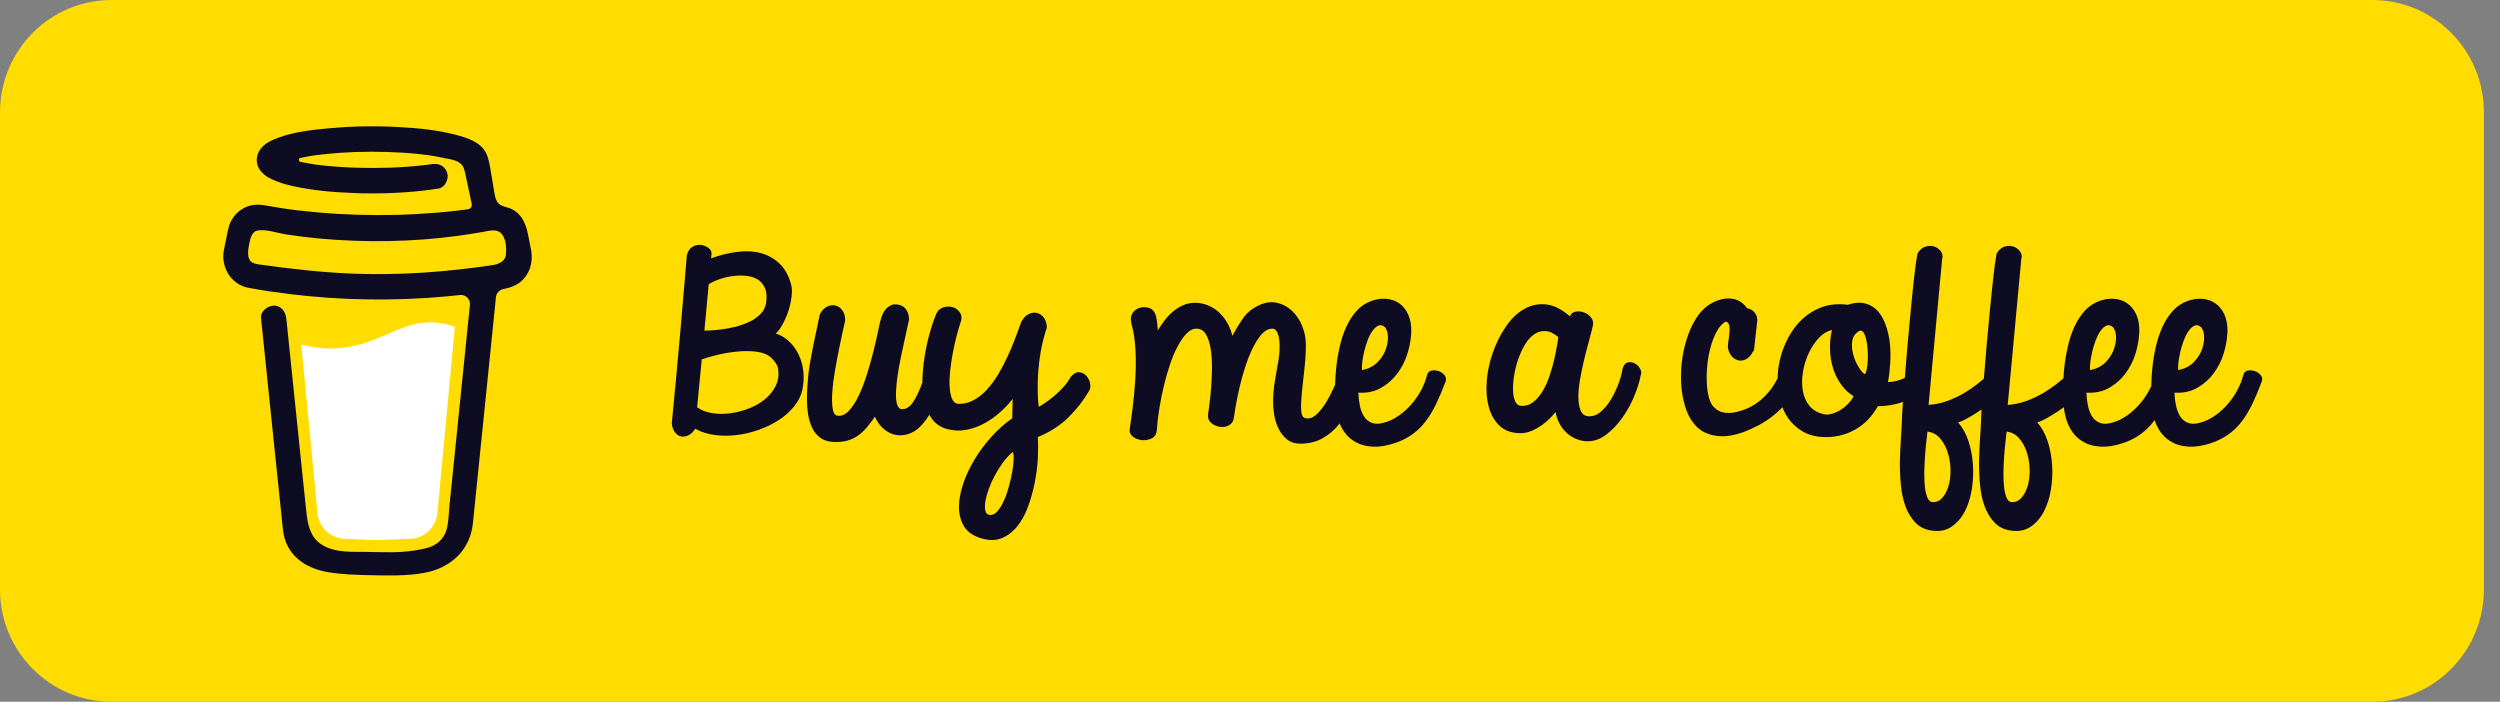 <svg width="171px" height="48px" viewBox="0 0 171 48" fill="none" xmlns="http://www.w3.org/2000/svg">
<rect x="0" y="0" width="171" height="48" fill="#808080" stroke="none"/>
<path style="fill:rgb(100%,86.667%,0%);" d="M 0 7.68 C 0 3.438 3.418 0 7.637 0 L 162.266 0 C 166.48 0 169.898 3.438 169.898 7.68 L 169.898 40.32 C 169.898 44.562 166.48 48 162.266 48 L 7.637 48 C 3.418 48 0 44.562 0 40.32 Z M 0 7.68 "/>
<path style="fill:rgb(5.098%,4.706%,13.333%);" d="M 34.164 15.785 L 34.141 15.773 L 34.094 15.758 C 34.113 15.773 34.137 15.785 34.164 15.785 Z M 34.164 15.785 "/>
<path style="fill:rgb(5.098%,4.706%,13.333%);" d="M 34.469 17.98 L 34.445 17.988 Z M 34.469 17.98 "/>
<path style="fill:rgb(5.098%,4.706%,13.333%);" d="M 34.172 15.781 C 34.168 15.781 34.164 15.781 34.164 15.781 C 34.164 15.781 34.164 15.785 34.164 15.785 C 34.168 15.785 34.168 15.785 34.172 15.781 Z M 34.172 15.781 "/>
<path style="fill:rgb(5.098%,4.706%,13.333%);" d="M 34.453 17.977 L 34.488 17.957 L 34.5 17.949 L 34.512 17.938 C 34.488 17.945 34.469 17.961 34.453 17.977 Z M 34.453 17.977 "/>
<path style="fill:rgb(5.098%,4.706%,13.333%);" d="M 34.223 15.836 L 34.188 15.801 L 34.164 15.789 C 34.18 15.812 34.199 15.828 34.223 15.836 Z M 34.223 15.836 "/>
<path style="fill:rgb(5.098%,4.706%,13.333%);" d="M 25.539 37.129 C 25.512 37.141 25.488 37.16 25.469 37.184 L 25.492 37.172 C 25.508 37.156 25.527 37.141 25.539 37.129 Z M 25.539 37.129 "/>
<path style="fill:rgb(5.098%,4.706%,13.333%);" d="M 30.582 36.133 C 30.582 36.102 30.566 36.105 30.57 36.219 C 30.57 36.211 30.574 36.199 30.578 36.191 C 30.578 36.172 30.582 36.152 30.582 36.133 Z M 30.582 36.133 "/>
<path style="fill:rgb(5.098%,4.706%,13.333%);" d="M 30.062 37.129 C 30.035 37.141 30.012 37.16 29.992 37.184 L 30.016 37.172 C 30.027 37.156 30.051 37.141 30.062 37.129 Z M 30.062 37.129 "/>
<path style="fill:rgb(5.098%,4.706%,13.333%);" d="M 21.988 37.367 C 21.965 37.352 21.941 37.336 21.914 37.332 C 21.934 37.344 21.957 37.355 21.973 37.363 Z M 21.988 37.367 "/>
<path style="fill:rgb(5.098%,4.706%,13.333%);" d="M 21.188 36.598 C 21.188 36.566 21.176 36.535 21.16 36.504 C 21.172 36.535 21.18 36.566 21.188 36.598 Z M 21.188 36.598 "/>
<path style="fill:rgb(100%,100%,100%);" d="M 26.555 22.832 C 25.461 23.305 24.215 23.84 22.602 23.84 C 21.926 23.836 21.254 23.746 20.605 23.562 L 21.719 35.086 C 21.758 35.566 21.977 36.016 22.332 36.344 C 22.684 36.672 23.148 36.855 23.629 36.852 C 23.629 36.852 25.211 36.938 25.738 36.938 C 26.305 36.938 28.012 36.852 28.012 36.852 C 28.492 36.852 28.953 36.672 29.309 36.344 C 29.66 36.016 29.879 35.566 29.918 35.086 L 31.113 22.352 C 30.578 22.168 30.039 22.047 29.434 22.047 C 28.383 22.047 27.535 22.41 26.555 22.832 Z M 26.555 22.832 "/>
<path style="fill:rgb(5.098%,4.706%,13.333%);" d="M 17.152 17.914 L 17.172 17.934 L 17.184 17.941 C 17.172 17.93 17.164 17.922 17.152 17.914 Z M 17.152 17.914 "/>
<path style="fill:rgb(5.098%,4.706%,13.333%);" d="M 36.277 16.852 L 36.109 16 C 35.957 15.234 35.617 14.512 34.836 14.234 C 34.586 14.145 34.301 14.109 34.109 13.926 C 33.918 13.742 33.859 13.457 33.816 13.191 C 33.734 12.711 33.656 12.227 33.574 11.742 C 33.5 11.328 33.441 10.859 33.254 10.48 C 33.008 9.969 32.496 9.668 31.984 9.469 C 31.727 9.371 31.461 9.289 31.188 9.223 C 29.918 8.887 28.582 8.762 27.273 8.691 C 25.703 8.602 24.133 8.629 22.566 8.77 C 21.398 8.875 20.172 9.004 19.066 9.41 C 18.66 9.559 18.242 9.734 17.938 10.051 C 17.559 10.438 17.434 11.035 17.711 11.516 C 17.906 11.859 18.238 12.102 18.59 12.262 C 19.051 12.465 19.527 12.625 20.02 12.727 C 21.387 13.031 22.805 13.152 24.203 13.203 C 25.754 13.266 27.305 13.215 28.848 13.051 C 29.227 13.008 29.609 12.957 29.988 12.898 C 30.438 12.828 30.723 12.242 30.59 11.832 C 30.434 11.34 30.008 11.152 29.531 11.227 C 29.461 11.234 29.391 11.246 29.32 11.258 L 29.27 11.266 C 29.105 11.285 28.941 11.305 28.781 11.32 C 28.445 11.359 28.109 11.387 27.77 11.41 C 27.016 11.465 26.258 11.488 25.5 11.488 C 24.758 11.488 24.016 11.469 23.273 11.418 C 22.934 11.398 22.594 11.367 22.258 11.336 C 22.105 11.316 21.953 11.301 21.801 11.281 L 21.652 11.266 L 21.621 11.258 L 21.473 11.238 C 21.164 11.191 20.855 11.137 20.551 11.07 C 20.52 11.066 20.492 11.047 20.473 11.023 C 20.453 11 20.441 10.969 20.441 10.938 C 20.441 10.902 20.453 10.875 20.473 10.848 C 20.492 10.824 20.52 10.809 20.551 10.801 L 20.555 10.801 C 20.82 10.742 21.086 10.695 21.355 10.652 C 21.441 10.641 21.531 10.625 21.621 10.613 L 21.625 10.613 C 21.793 10.602 21.961 10.57 22.125 10.551 C 23.574 10.398 25.031 10.348 26.484 10.395 C 27.191 10.418 27.898 10.457 28.602 10.531 C 28.75 10.547 28.902 10.562 29.051 10.582 C 29.109 10.59 29.168 10.598 29.227 10.602 L 29.344 10.621 C 29.684 10.672 30.02 10.734 30.359 10.805 C 30.855 10.914 31.496 10.949 31.719 11.5 C 31.789 11.676 31.82 11.867 31.859 12.051 L 31.91 12.285 C 31.91 12.289 31.914 12.293 31.914 12.297 C 32.031 12.848 32.148 13.398 32.266 13.949 C 32.273 13.992 32.273 14.035 32.266 14.074 C 32.258 14.113 32.242 14.152 32.219 14.188 C 32.195 14.223 32.164 14.25 32.129 14.273 C 32.094 14.293 32.055 14.309 32.012 14.312 L 31.938 14.324 L 31.867 14.332 C 31.641 14.363 31.418 14.391 31.191 14.418 C 30.746 14.469 30.301 14.512 29.855 14.547 C 28.969 14.621 28.082 14.672 27.191 14.695 C 26.738 14.707 26.285 14.711 25.832 14.711 C 24.027 14.711 22.227 14.605 20.434 14.395 C 20.242 14.371 20.047 14.348 19.852 14.324 C 20.004 14.344 19.742 14.309 19.691 14.301 C 19.566 14.281 19.445 14.266 19.32 14.246 C 18.906 14.184 18.496 14.105 18.082 14.039 C 17.582 13.957 17.105 13.996 16.656 14.246 C 16.285 14.449 15.984 14.762 15.793 15.145 C 15.598 15.547 15.543 15.988 15.453 16.426 C 15.367 16.859 15.23 17.328 15.285 17.773 C 15.395 18.738 16.062 19.523 17.027 19.695 C 17.934 19.863 18.848 19.996 19.762 20.109 C 23.352 20.551 26.98 20.605 30.582 20.27 C 30.875 20.242 31.168 20.211 31.461 20.18 C 31.555 20.168 31.645 20.18 31.734 20.211 C 31.82 20.238 31.898 20.289 31.965 20.355 C 32.027 20.418 32.078 20.5 32.109 20.586 C 32.141 20.672 32.152 20.766 32.145 20.859 L 32.051 21.75 C 31.867 23.551 31.684 25.355 31.5 27.156 C 31.309 29.047 31.117 30.941 30.922 32.832 C 30.867 33.363 30.812 33.898 30.758 34.43 C 30.703 34.953 30.695 35.496 30.598 36.016 C 30.441 36.828 29.895 37.328 29.094 37.512 C 28.359 37.68 27.609 37.77 26.859 37.773 C 26.023 37.781 25.191 37.742 24.355 37.746 C 23.469 37.75 22.379 37.668 21.691 37.004 C 21.086 36.418 21.004 35.5 20.922 34.711 C 20.812 33.66 20.703 32.613 20.594 31.562 L 19.992 25.73 L 19.602 21.961 C 19.594 21.898 19.586 21.836 19.582 21.773 C 19.535 21.324 19.219 20.883 18.719 20.906 C 18.289 20.922 17.805 21.289 17.855 21.773 L 18.145 24.57 L 18.742 30.355 C 18.914 32 19.086 33.645 19.254 35.285 C 19.289 35.602 19.316 35.918 19.352 36.23 C 19.539 37.953 20.848 38.879 22.465 39.141 C 23.41 39.293 24.379 39.324 25.336 39.344 C 26.566 39.363 27.809 39.41 29.02 39.184 C 30.809 38.855 32.156 37.652 32.348 35.785 C 32.402 35.246 32.457 34.707 32.512 34.168 C 32.691 32.383 32.875 30.602 33.059 28.816 L 33.652 22.988 L 33.922 20.32 C 33.938 20.188 33.992 20.062 34.082 19.965 C 34.172 19.867 34.289 19.801 34.418 19.773 C 34.934 19.676 35.422 19.504 35.785 19.109 C 36.367 18.484 36.48 17.672 36.277 16.852 Z M 17 17.426 C 17.008 17.422 16.996 17.492 16.988 17.523 C 16.988 17.473 16.988 17.434 17 17.426 Z M 17.051 17.812 C 17.055 17.812 17.066 17.828 17.082 17.848 C 17.062 17.828 17.051 17.816 17.051 17.812 Z M 17.102 17.879 C 17.117 17.91 17.129 17.93 17.102 17.879 Z M 17.199 17.957 C 17.199 17.961 17.207 17.965 17.207 17.969 C 17.203 17.965 17.203 17.961 17.199 17.957 Z M 34.395 17.84 C 34.211 18.016 33.934 18.098 33.66 18.137 C 30.586 18.598 27.469 18.828 24.359 18.727 C 22.137 18.648 19.938 18.402 17.734 18.09 C 17.52 18.059 17.285 18.02 17.137 17.859 C 16.859 17.559 16.996 16.949 17.066 16.586 C 17.133 16.25 17.262 15.805 17.656 15.758 C 18.273 15.684 18.988 15.945 19.598 16.039 C 20.332 16.152 21.07 16.242 21.809 16.312 C 24.965 16.602 28.176 16.555 31.316 16.133 C 31.891 16.055 32.461 15.965 33.031 15.863 C 33.535 15.77 34.098 15.598 34.406 16.125 C 34.613 16.484 34.641 16.969 34.609 17.375 C 34.602 17.551 34.523 17.719 34.395 17.84 Z M 34.395 17.84 "/>
<path style="fill-rule:evenodd;fill:rgb(5.098%,4.706%,13.725%);" d="M 53.039 26.43 C 52.859 26.773 52.613 27.074 52.297 27.328 C 51.984 27.582 51.617 27.789 51.199 27.949 C 50.781 28.109 50.359 28.215 49.938 28.27 C 49.512 28.328 49.102 28.32 48.703 28.258 C 48.305 28.191 47.965 28.059 47.684 27.859 L 48 24.578 C 48.289 24.477 48.652 24.375 49.09 24.27 C 49.527 24.164 49.98 24.09 50.445 24.047 C 50.906 24 51.348 24.004 51.762 24.059 C 52.172 24.113 52.5 24.246 52.738 24.457 C 52.871 24.578 52.98 24.707 53.07 24.848 C 53.16 24.988 53.215 25.133 53.234 25.281 C 53.281 25.703 53.219 26.082 53.039 26.43 Z M 48.477 19.438 C 48.688 19.309 48.938 19.191 49.234 19.09 C 49.527 18.992 49.828 18.922 50.137 18.883 C 50.445 18.844 50.746 18.836 51.043 18.867 C 51.336 18.898 51.598 18.98 51.82 19.113 C 52.043 19.25 52.211 19.445 52.32 19.699 C 52.43 19.953 52.461 20.277 52.41 20.664 C 52.371 20.977 52.25 21.238 52.043 21.453 C 51.84 21.668 51.59 21.848 51.297 21.992 C 51.004 22.137 50.691 22.25 50.363 22.336 C 50.031 22.422 49.715 22.484 49.414 22.523 C 49.109 22.562 48.844 22.59 48.621 22.598 C 48.395 22.609 48.25 22.613 48.18 22.613 Z M 54.652 24.309 C 54.496 23.957 54.281 23.652 54.012 23.387 C 53.742 23.121 53.422 22.93 53.055 22.809 C 53.215 22.68 53.371 22.473 53.523 22.195 C 53.68 21.914 53.812 21.609 53.922 21.281 C 54.031 20.949 54.105 20.617 54.145 20.285 C 54.184 19.949 54.172 19.66 54.102 19.422 C 53.93 18.82 53.664 18.352 53.301 18.012 C 52.938 17.672 52.512 17.438 52.031 17.309 C 51.547 17.18 51.012 17.152 50.43 17.227 C 49.848 17.301 49.25 17.449 48.641 17.668 C 48.641 17.617 48.648 17.566 48.656 17.512 C 48.668 17.457 48.672 17.398 48.672 17.34 C 48.672 17.188 48.598 17.059 48.449 16.949 C 48.297 16.84 48.125 16.773 47.934 16.754 C 47.738 16.734 47.547 16.777 47.363 16.883 C 47.18 16.984 47.051 17.18 46.98 17.457 C 46.902 18.359 46.824 19.293 46.742 20.262 C 46.664 21.23 46.578 22.211 46.488 23.199 C 46.398 24.188 46.309 25.168 46.219 26.145 C 46.129 27.117 46.039 28.055 45.949 28.953 C 45.98 29.223 46.055 29.434 46.176 29.582 C 46.293 29.734 46.434 29.824 46.594 29.852 C 46.754 29.883 46.918 29.855 47.094 29.77 C 47.27 29.684 47.422 29.539 47.551 29.328 C 47.949 29.547 48.398 29.691 48.895 29.754 C 49.395 29.82 49.902 29.82 50.414 29.754 C 50.926 29.691 51.434 29.566 51.934 29.387 C 52.43 29.207 52.883 28.984 53.293 28.715 C 53.703 28.445 54.047 28.137 54.324 27.793 C 54.605 27.445 54.789 27.074 54.879 26.676 C 54.969 26.266 54.992 25.855 54.953 25.445 C 54.914 25.035 54.812 24.656 54.652 24.309 Z M 54.652 24.309 "/>
<path style="fill-rule:evenodd;fill:rgb(5.098%,4.706%,13.725%);" d="M 69.246 32.219 C 69.191 32.551 69.113 32.898 69.012 33.262 C 68.914 33.625 68.797 33.957 68.66 34.258 C 68.527 34.559 68.379 34.801 68.211 34.984 C 68.047 35.172 67.871 35.246 67.68 35.219 C 67.531 35.199 67.438 35.102 67.398 34.934 C 67.359 34.762 67.359 34.555 67.398 34.305 C 67.438 34.055 67.516 33.77 67.629 33.457 C 67.742 33.141 67.883 32.828 68.047 32.52 C 68.211 32.211 68.398 31.914 68.609 31.629 C 68.816 31.344 69.039 31.105 69.266 30.918 C 69.316 30.977 69.34 31.125 69.336 31.367 C 69.328 31.605 69.301 31.891 69.246 32.219 Z M 74.312 25.715 C 74.18 25.566 74.016 25.48 73.82 25.461 C 73.625 25.441 73.43 25.551 73.23 25.789 C 73.102 26.031 72.938 26.262 72.734 26.48 C 72.535 26.699 72.332 26.898 72.117 27.078 C 71.902 27.258 71.695 27.414 71.504 27.543 C 71.309 27.676 71.156 27.77 71.047 27.828 C 71.008 27.508 70.984 27.164 70.98 26.797 C 70.973 26.426 70.98 26.051 71 25.672 C 71.031 25.133 71.094 24.586 71.188 24.039 C 71.285 23.488 71.422 22.949 71.602 22.418 C 71.602 22.141 71.535 21.91 71.406 21.738 C 71.277 21.562 71.117 21.453 70.934 21.406 C 70.75 21.363 70.562 21.387 70.367 21.48 C 70.172 21.578 70.004 21.75 69.863 22 C 69.746 22.328 69.609 22.699 69.453 23.109 C 69.301 23.52 69.125 23.934 68.93 24.359 C 68.734 24.785 68.52 25.195 68.281 25.598 C 68.039 25.996 67.777 26.352 67.496 26.66 C 67.211 26.969 66.902 27.211 66.566 27.387 C 66.234 27.562 65.871 27.641 65.484 27.621 C 65.305 27.57 65.176 27.434 65.094 27.215 C 65.016 26.996 64.969 26.719 64.953 26.391 C 64.938 26.062 64.953 25.699 64.996 25.305 C 65.043 24.91 65.102 24.516 65.176 24.129 C 65.25 23.738 65.332 23.367 65.422 23.02 C 65.512 22.668 65.598 22.375 65.676 22.133 C 65.797 21.844 65.797 21.602 65.676 21.406 C 65.559 21.211 65.395 21.082 65.184 21.016 C 64.977 20.953 64.754 20.957 64.527 21.023 C 64.297 21.094 64.133 21.25 64.031 21.488 C 63.863 21.898 63.707 22.359 63.57 22.867 C 63.43 23.379 63.316 23.906 63.234 24.449 C 63.148 24.996 63.102 25.535 63.09 26.066 C 63.09 26.102 63.09 26.137 63.09 26.172 C 62.875 26.75 62.668 27.191 62.469 27.484 C 62.215 27.863 61.93 28.027 61.609 27.98 C 61.469 27.918 61.379 27.777 61.332 27.559 C 61.289 27.34 61.273 27.07 61.289 26.75 C 61.305 26.43 61.34 26.066 61.398 25.664 C 61.461 25.258 61.535 24.84 61.625 24.406 C 61.715 23.969 61.809 23.531 61.91 23.094 C 62.008 22.652 62.098 22.238 62.18 21.848 C 62.168 21.5 62.066 21.234 61.871 21.047 C 61.676 20.863 61.406 20.789 61.055 20.832 C 60.816 20.93 60.641 21.059 60.527 21.219 C 60.41 21.379 60.32 21.586 60.25 21.836 C 60.207 21.965 60.148 22.223 60.07 22.613 C 59.988 23.004 59.887 23.449 59.762 23.953 C 59.637 24.461 59.492 24.988 59.32 25.535 C 59.152 26.086 58.961 26.582 58.754 27.027 C 58.543 27.473 58.316 27.828 58.066 28.098 C 57.816 28.367 57.547 28.48 57.258 28.43 C 57.098 28.398 56.996 28.234 56.953 27.934 C 56.906 27.633 56.898 27.266 56.93 26.824 C 56.957 26.387 57.02 25.902 57.109 25.379 C 57.199 24.855 57.289 24.355 57.387 23.887 C 57.48 23.418 57.566 23.004 57.648 22.645 C 57.727 22.285 57.781 22.043 57.812 21.926 C 57.812 21.633 57.746 21.402 57.617 21.227 C 57.488 21.055 57.332 20.941 57.145 20.898 C 56.961 20.852 56.773 20.879 56.578 20.973 C 56.383 21.066 56.215 21.238 56.078 21.488 C 56.027 21.758 55.961 22.07 55.883 22.426 C 55.801 22.781 55.727 23.145 55.648 23.52 C 55.574 23.895 55.504 24.262 55.441 24.621 C 55.375 24.98 55.328 25.297 55.297 25.566 C 55.277 25.777 55.258 26.035 55.23 26.34 C 55.207 26.645 55.195 26.965 55.195 27.305 C 55.195 27.645 55.219 27.98 55.27 28.316 C 55.32 28.652 55.41 28.957 55.539 29.238 C 55.668 29.52 55.848 29.746 56.086 29.926 C 56.316 30.105 56.613 30.207 56.973 30.227 C 57.344 30.246 57.664 30.219 57.938 30.145 C 58.211 30.07 58.461 29.953 58.688 29.793 C 58.91 29.633 59.113 29.441 59.301 29.223 C 59.484 29.004 59.664 28.762 59.844 28.504 C 60.016 28.883 60.234 29.18 60.504 29.387 C 60.773 29.598 61.055 29.723 61.355 29.762 C 61.656 29.801 61.957 29.762 62.27 29.637 C 62.578 29.512 62.855 29.297 63.105 29 C 63.27 28.812 63.426 28.605 63.57 28.375 C 63.633 28.48 63.695 28.586 63.77 28.684 C 64.016 29.004 64.348 29.223 64.766 29.344 C 65.215 29.461 65.652 29.484 66.082 29.402 C 66.512 29.324 66.918 29.18 67.309 28.969 C 67.695 28.758 68.059 28.508 68.391 28.211 C 68.727 27.918 69.016 27.609 69.266 27.289 C 69.258 27.52 69.25 27.738 69.25 27.941 C 69.25 28.145 69.246 28.367 69.238 28.609 C 68.738 28.957 68.266 29.379 67.824 29.867 C 67.379 30.355 66.992 30.879 66.656 31.434 C 66.324 31.988 66.062 32.551 65.871 33.121 C 65.684 33.688 65.59 34.223 65.594 34.715 C 65.602 35.211 65.719 35.641 65.945 36.012 C 66.176 36.383 66.551 36.645 67.066 36.805 C 67.605 36.977 68.082 36.98 68.488 36.82 C 68.898 36.66 69.254 36.398 69.559 36.027 C 69.863 35.656 70.113 35.211 70.305 34.688 C 70.5 34.16 70.656 33.613 70.77 33.043 C 70.883 32.477 70.957 31.914 70.988 31.367 C 71.016 30.816 71.016 30.328 70.988 29.898 C 71.844 29.539 72.547 29.082 73.094 28.535 C 73.645 27.984 74.098 27.406 74.457 26.797 C 74.566 26.645 74.602 26.465 74.57 26.254 C 74.535 26.047 74.449 25.867 74.312 25.715 Z M 74.312 25.715 "/>
<path style="fill-rule:evenodd;fill:rgb(5.098%,4.706%,13.725%);" d="M 93.18 24.758 C 93.211 24.527 93.254 24.285 93.312 24.031 C 93.375 23.777 93.449 23.527 93.539 23.289 C 93.629 23.047 93.734 22.84 93.852 22.668 C 93.973 22.492 94.102 22.367 94.234 22.293 C 94.367 22.219 94.504 22.223 94.645 22.312 C 94.797 22.406 94.887 22.594 94.922 22.883 C 94.957 23.172 94.922 23.484 94.816 23.812 C 94.711 24.145 94.527 24.453 94.258 24.742 C 93.988 25.031 93.625 25.223 93.164 25.312 C 93.145 25.172 93.148 24.988 93.18 24.758 Z M 98.363 25.371 C 98.199 25.32 98.039 25.316 97.891 25.355 C 97.742 25.398 97.645 25.5 97.605 25.672 C 97.527 25.992 97.398 26.32 97.227 26.652 C 97.051 26.988 96.836 27.305 96.582 27.605 C 96.328 27.906 96.043 28.168 95.723 28.398 C 95.402 28.629 95.07 28.793 94.719 28.895 C 94.371 29.004 94.082 29.016 93.852 28.93 C 93.625 28.848 93.441 28.703 93.309 28.496 C 93.172 28.293 93.074 28.043 93.016 27.754 C 92.957 27.465 92.922 27.164 92.91 26.855 C 93.48 26.895 93.984 26.793 94.43 26.547 C 94.871 26.305 95.25 25.98 95.559 25.574 C 95.867 25.168 96.102 24.715 96.262 24.211 C 96.422 23.707 96.512 23.203 96.531 22.703 C 96.539 22.234 96.469 21.836 96.32 21.512 C 96.172 21.188 95.969 20.934 95.715 20.754 C 95.461 20.574 95.168 20.473 94.84 20.441 C 94.512 20.41 94.176 20.457 93.836 20.574 C 93.43 20.715 93.082 20.941 92.797 21.258 C 92.516 21.574 92.277 21.938 92.09 22.352 C 91.898 22.766 91.75 23.215 91.641 23.691 C 91.531 24.172 91.449 24.645 91.402 25.109 C 91.355 25.527 91.332 25.926 91.324 26.309 C 91.301 26.359 91.281 26.406 91.258 26.457 C 91.102 26.812 90.922 27.16 90.719 27.5 C 90.516 27.84 90.289 28.125 90.039 28.355 C 89.789 28.586 89.531 28.664 89.262 28.594 C 89.102 28.555 89.016 28.367 89 28.039 C 88.984 27.711 89.004 27.301 89.051 26.809 C 89.102 26.32 89.16 25.793 89.223 25.223 C 89.289 24.652 89.32 24.109 89.32 23.59 C 89.32 23.137 89.238 22.707 89.066 22.293 C 88.898 21.879 88.664 21.531 88.371 21.258 C 88.078 20.984 87.734 20.801 87.348 20.711 C 86.957 20.621 86.539 20.68 86.09 20.891 C 85.641 21.102 85.285 21.395 85.023 21.773 C 84.758 22.156 84.516 22.555 84.297 22.973 C 84.215 22.652 84.102 22.355 83.945 22.082 C 83.789 21.809 83.602 21.566 83.379 21.363 C 83.152 21.156 82.902 21 82.621 20.883 C 82.344 20.77 82.047 20.711 81.738 20.711 C 81.441 20.711 81.164 20.77 80.91 20.883 C 80.656 21 80.422 21.145 80.215 21.324 C 80.004 21.504 79.816 21.707 79.645 21.934 C 79.477 22.156 79.328 22.379 79.195 22.598 C 79.176 22.34 79.156 22.113 79.129 21.918 C 79.105 21.723 79.059 21.559 78.996 21.422 C 78.93 21.289 78.84 21.184 78.719 21.117 C 78.598 21.047 78.43 21.012 78.211 21.012 C 78.102 21.012 77.992 21.031 77.883 21.078 C 77.77 21.121 77.672 21.184 77.59 21.266 C 77.504 21.344 77.441 21.441 77.395 21.559 C 77.352 21.672 77.336 21.805 77.359 21.953 C 77.367 22.066 77.395 22.195 77.441 22.352 C 77.484 22.508 77.527 22.711 77.566 22.957 C 77.605 23.207 77.641 23.512 77.664 23.867 C 77.688 24.219 77.695 24.656 77.688 25.168 C 77.676 25.684 77.641 26.285 77.574 26.977 C 77.508 27.664 77.406 28.465 77.27 29.375 C 77.246 29.582 77.328 29.754 77.508 29.883 C 77.688 30.012 77.891 30.086 78.121 30.109 C 78.348 30.129 78.566 30.086 78.77 29.988 C 78.977 29.887 79.094 29.711 79.121 29.465 C 79.152 28.992 79.211 28.492 79.293 27.965 C 79.379 27.434 79.484 26.91 79.609 26.391 C 79.734 25.871 79.875 25.375 80.035 24.906 C 80.195 24.438 80.371 24.023 80.566 23.664 C 80.762 23.305 80.961 23.016 81.172 22.801 C 81.379 22.586 81.602 22.48 81.828 22.48 C 82.109 22.48 82.324 22.605 82.48 22.859 C 82.633 23.117 82.742 23.445 82.809 23.844 C 82.875 24.242 82.902 24.68 82.898 25.156 C 82.895 25.629 82.875 26.086 82.84 26.527 C 82.805 26.965 82.766 27.359 82.719 27.703 C 82.676 28.047 82.641 28.285 82.621 28.414 C 82.621 28.645 82.707 28.824 82.883 28.961 C 83.059 29.098 83.254 29.176 83.465 29.199 C 83.68 29.227 83.883 29.188 84.074 29.082 C 84.262 28.977 84.371 28.801 84.402 28.551 C 84.5 27.828 84.637 27.109 84.812 26.383 C 84.988 25.66 85.188 25.008 85.41 24.434 C 85.637 23.859 85.883 23.391 86.16 23.027 C 86.434 22.66 86.723 22.48 87.035 22.48 C 87.191 22.48 87.316 22.59 87.398 22.809 C 87.484 23.027 87.527 23.328 87.527 23.707 C 87.527 23.988 87.504 24.273 87.461 24.57 C 87.414 24.863 87.363 25.168 87.301 25.484 C 87.242 25.801 87.191 26.121 87.145 26.449 C 87.102 26.781 87.078 27.125 87.078 27.484 C 87.078 27.734 87.102 28.023 87.152 28.355 C 87.203 28.684 87.297 28.996 87.438 29.289 C 87.578 29.586 87.77 29.836 88.012 30.039 C 88.258 30.246 88.57 30.348 88.949 30.348 C 89.516 30.348 90.02 30.227 90.457 29.98 C 90.898 29.734 91.273 29.414 91.586 29.02 C 91.602 29 91.617 28.977 91.633 28.957 C 91.66 29.016 91.68 29.078 91.707 29.133 C 91.922 29.574 92.211 29.914 92.582 30.152 C 92.949 30.391 93.383 30.523 93.883 30.551 C 94.383 30.574 94.926 30.48 95.512 30.273 C 95.953 30.113 96.332 29.914 96.656 29.672 C 96.98 29.434 97.273 29.141 97.531 28.797 C 97.793 28.453 98.027 28.055 98.242 27.605 C 98.457 27.156 98.672 26.641 98.895 26.062 C 98.934 25.902 98.895 25.758 98.781 25.633 C 98.664 25.508 98.527 25.422 98.363 25.371 Z M 98.363 25.371 "/>
<path style="fill-rule:evenodd;fill:rgb(5.098%,4.706%,13.725%);" d="M 106.488 23.699 C 106.441 23.996 106.371 24.32 106.289 24.676 C 106.203 25.027 106.098 25.395 105.965 25.777 C 105.836 26.156 105.676 26.496 105.488 26.801 C 105.297 27.105 105.082 27.348 104.836 27.527 C 104.594 27.711 104.312 27.785 103.992 27.754 C 103.832 27.734 103.711 27.625 103.625 27.426 C 103.539 27.223 103.496 26.969 103.492 26.66 C 103.484 26.352 103.512 26.012 103.574 25.641 C 103.633 25.27 103.727 24.91 103.852 24.555 C 103.977 24.199 104.125 23.871 104.305 23.574 C 104.484 23.273 104.691 23.039 104.926 22.875 C 105.16 22.711 105.418 22.633 105.695 22.645 C 105.977 22.652 106.273 22.793 106.594 23.062 C 106.574 23.191 106.539 23.406 106.488 23.699 Z M 111.805 24.848 C 111.652 24.766 111.492 24.75 111.328 24.793 C 111.164 24.84 111.047 24.992 110.977 25.25 C 110.938 25.531 110.848 25.859 110.707 26.238 C 110.566 26.621 110.395 26.98 110.191 27.32 C 109.988 27.66 109.754 27.941 109.488 28.168 C 109.223 28.391 108.941 28.492 108.645 28.473 C 108.395 28.453 108.219 28.324 108.121 28.09 C 108.02 27.855 107.969 27.562 107.961 27.207 C 107.957 26.852 107.992 26.453 108.066 26.008 C 108.141 25.562 108.23 25.121 108.336 24.68 C 108.441 24.242 108.547 23.82 108.66 23.414 C 108.77 23.012 108.855 22.668 108.926 22.391 C 109.008 22.141 108.98 21.926 108.852 21.75 C 108.723 21.578 108.562 21.453 108.367 21.379 C 108.172 21.301 107.977 21.281 107.777 21.316 C 107.578 21.352 107.445 21.461 107.387 21.641 C 106.797 21.129 106.234 20.855 105.691 20.816 C 105.145 20.773 104.645 20.895 104.188 21.176 C 103.727 21.453 103.32 21.859 102.969 22.391 C 102.613 22.918 102.328 23.496 102.109 24.121 C 101.887 24.742 101.75 25.383 101.695 26.031 C 101.641 26.68 101.684 27.273 101.824 27.805 C 101.965 28.34 102.211 28.777 102.562 29.117 C 102.918 29.457 103.398 29.629 104.008 29.629 C 104.277 29.629 104.535 29.574 104.785 29.461 C 105.035 29.352 105.262 29.223 105.473 29.074 C 105.684 28.922 105.867 28.766 106.027 28.602 C 106.184 28.438 106.309 28.297 106.398 28.188 C 106.469 28.547 106.586 28.852 106.742 29.102 C 106.902 29.352 107.086 29.559 107.289 29.719 C 107.492 29.875 107.707 29.996 107.934 30.07 C 108.156 30.145 108.375 30.184 108.582 30.184 C 109.051 30.184 109.492 30.023 109.898 29.703 C 110.309 29.383 110.676 28.992 111 28.527 C 111.324 28.062 111.59 27.57 111.797 27.059 C 112.008 26.543 112.148 26.086 112.219 25.688 C 112.289 25.535 112.273 25.379 112.18 25.215 C 112.086 25.047 111.961 24.926 111.805 24.848 Z M 111.805 24.848 "/>
<path style="fill-rule:evenodd;fill:rgb(5.098%,4.706%,13.725%);" d="M 138.727 33.121 C 138.641 33.461 138.508 33.746 138.328 33.98 C 138.148 34.215 137.926 34.34 137.656 34.348 C 137.488 34.359 137.355 34.27 137.266 34.078 C 137.18 33.891 137.117 33.645 137.082 33.344 C 137.047 33.047 137.031 32.711 137.035 32.34 C 137.039 31.973 137.055 31.605 137.082 31.246 C 137.105 30.887 137.137 30.551 137.172 30.242 C 137.203 29.934 137.234 29.695 137.254 29.523 C 137.59 29.562 137.875 29.711 138.098 29.965 C 138.32 30.219 138.492 30.523 138.613 30.871 C 138.734 31.223 138.801 31.598 138.824 32.004 C 138.844 32.41 138.809 32.781 138.727 33.121 Z M 133.312 33.121 C 133.227 33.461 133.094 33.746 132.914 33.98 C 132.734 34.215 132.512 34.34 132.242 34.348 C 132.074 34.359 131.945 34.27 131.855 34.078 C 131.766 33.891 131.703 33.645 131.668 33.344 C 131.633 33.047 131.617 32.711 131.621 32.34 C 131.625 31.973 131.641 31.605 131.668 31.246 C 131.691 30.887 131.723 30.551 131.758 30.242 C 131.793 29.934 131.82 29.695 131.84 29.523 C 132.176 29.562 132.461 29.711 132.684 29.965 C 132.906 30.219 133.078 30.523 133.199 30.871 C 133.32 31.223 133.391 31.598 133.41 32.004 C 133.43 32.41 133.395 32.781 133.312 33.121 Z M 127.758 24.609 C 127.746 24.848 127.723 25.059 127.688 25.246 C 127.652 25.43 127.605 25.547 127.547 25.598 C 127.438 25.535 127.301 25.383 127.145 25.133 C 126.984 24.883 126.859 24.602 126.77 24.285 C 126.68 23.969 126.652 23.66 126.688 23.355 C 126.723 23.051 126.879 22.816 127.156 22.645 C 127.266 22.586 127.363 22.605 127.441 22.711 C 127.523 22.816 127.586 22.969 127.637 23.168 C 127.688 23.367 127.723 23.598 127.742 23.859 C 127.762 24.117 127.766 24.367 127.758 24.609 Z M 126.434 27.598 C 126.277 27.762 126.105 27.906 125.918 28.023 C 125.727 28.145 125.531 28.234 125.332 28.293 C 125.133 28.355 124.953 28.371 124.797 28.34 C 124.348 28.25 124.004 28.055 123.762 27.754 C 123.523 27.457 123.371 27.102 123.309 26.699 C 123.242 26.293 123.25 25.863 123.328 25.402 C 123.41 24.941 123.543 24.516 123.734 24.121 C 123.922 23.727 124.152 23.387 124.422 23.102 C 124.691 22.816 124.984 22.641 125.305 22.57 C 125.184 23.078 125.145 23.605 125.184 24.152 C 125.223 24.695 125.352 25.207 125.574 25.688 C 125.711 25.977 125.879 26.242 126.074 26.48 C 126.27 26.723 126.504 26.926 126.785 27.094 C 126.703 27.266 126.586 27.434 126.434 27.598 Z M 142.98 24.758 C 143.012 24.527 143.055 24.285 143.113 24.031 C 143.176 23.777 143.25 23.527 143.34 23.289 C 143.43 23.051 143.535 22.84 143.652 22.668 C 143.773 22.492 143.898 22.367 144.035 22.293 C 144.168 22.219 144.305 22.227 144.445 22.316 C 144.594 22.406 144.688 22.594 144.723 22.883 C 144.758 23.176 144.723 23.484 144.617 23.812 C 144.512 24.145 144.328 24.453 144.059 24.742 C 143.789 25.031 143.426 25.223 142.965 25.312 C 142.945 25.172 142.949 24.988 142.98 24.758 Z M 149.008 24.758 C 149.039 24.527 149.082 24.285 149.141 24.031 C 149.203 23.777 149.277 23.527 149.367 23.289 C 149.457 23.051 149.559 22.84 149.68 22.668 C 149.801 22.492 149.926 22.367 150.062 22.293 C 150.195 22.219 150.332 22.227 150.473 22.316 C 150.621 22.406 150.715 22.594 150.75 22.883 C 150.785 23.176 150.75 23.484 150.645 23.812 C 150.539 24.145 150.352 24.453 150.086 24.742 C 149.816 25.031 149.449 25.223 148.992 25.312 C 148.973 25.172 148.977 24.988 149.008 24.758 Z M 154.609 25.633 C 154.492 25.508 154.355 25.422 154.188 25.371 C 154.023 25.32 153.867 25.316 153.719 25.355 C 153.57 25.398 153.473 25.504 153.434 25.672 C 153.355 25.992 153.227 26.32 153.051 26.652 C 152.879 26.988 152.664 27.305 152.41 27.605 C 152.156 27.906 151.867 28.168 151.551 28.398 C 151.23 28.629 150.898 28.793 150.547 28.895 C 150.199 29.004 149.91 29.016 149.68 28.93 C 149.449 28.848 149.27 28.703 149.133 28.496 C 149 28.293 148.902 28.043 148.844 27.754 C 148.781 27.465 148.746 27.164 148.738 26.855 C 149.305 26.895 149.812 26.793 150.258 26.547 C 150.699 26.305 151.074 25.98 151.387 25.574 C 151.695 25.168 151.93 24.715 152.09 24.211 C 152.246 23.707 152.336 23.203 152.359 22.703 C 152.367 22.234 152.297 21.836 152.148 21.512 C 152 21.188 151.797 20.938 151.543 20.758 C 151.289 20.574 150.996 20.473 150.668 20.441 C 150.34 20.41 150.004 20.457 149.664 20.574 C 149.258 20.715 148.91 20.945 148.625 21.258 C 148.344 21.574 148.105 21.938 147.914 22.352 C 147.727 22.766 147.578 23.215 147.465 23.695 C 147.355 24.172 147.277 24.645 147.227 25.109 C 147.18 25.562 147.152 25.992 147.148 26.406 C 147.109 26.488 147.07 26.57 147.027 26.652 C 146.852 26.988 146.637 27.305 146.383 27.605 C 146.129 27.906 145.84 28.168 145.523 28.398 C 145.203 28.629 144.871 28.793 144.52 28.895 C 144.172 29.004 143.883 29.016 143.652 28.93 C 143.426 28.848 143.242 28.703 143.109 28.496 C 142.973 28.293 142.875 28.043 142.816 27.754 C 142.758 27.465 142.723 27.164 142.711 26.855 C 143.281 26.895 143.785 26.793 144.23 26.547 C 144.672 26.305 145.051 25.98 145.359 25.574 C 145.668 25.168 145.902 24.715 146.062 24.211 C 146.219 23.707 146.309 23.203 146.328 22.703 C 146.34 22.234 146.27 21.836 146.121 21.512 C 145.973 21.188 145.77 20.938 145.516 20.758 C 145.262 20.574 144.969 20.473 144.641 20.441 C 144.312 20.41 143.977 20.457 143.637 20.574 C 143.23 20.715 142.883 20.945 142.598 21.258 C 142.316 21.574 142.078 21.938 141.887 22.352 C 141.699 22.766 141.551 23.215 141.441 23.695 C 141.332 24.172 141.25 24.645 141.199 25.109 C 141.172 25.371 141.152 25.625 141.141 25.875 C 141.043 25.957 140.949 26.039 140.848 26.121 C 140.504 26.402 140.145 26.652 139.766 26.879 C 139.387 27.102 138.992 27.289 138.582 27.434 C 138.176 27.578 137.754 27.664 137.328 27.695 L 138.254 17.742 C 138.316 17.535 138.285 17.348 138.164 17.188 C 138.047 17.031 137.891 16.918 137.703 16.859 C 137.512 16.801 137.309 16.805 137.094 16.875 C 136.883 16.945 136.703 17.105 136.566 17.355 C 136.496 17.734 136.422 18.254 136.348 18.914 C 136.273 19.57 136.199 20.293 136.125 21.07 C 136.047 21.852 135.973 22.656 135.898 23.484 C 135.824 24.312 135.758 25.086 135.703 25.809 C 135.703 25.84 135.699 25.867 135.699 25.898 C 135.609 25.973 135.527 26.047 135.434 26.121 C 135.09 26.402 134.73 26.652 134.352 26.879 C 133.973 27.102 133.578 27.289 133.168 27.434 C 132.762 27.578 132.344 27.664 131.914 27.695 L 132.84 17.742 C 132.902 17.535 132.871 17.348 132.75 17.188 C 132.633 17.031 132.477 16.918 132.289 16.859 C 132.098 16.801 131.895 16.805 131.684 16.875 C 131.469 16.945 131.289 17.105 131.152 17.355 C 131.082 17.734 131.008 18.254 130.934 18.914 C 130.859 19.57 130.785 20.293 130.711 21.07 C 130.637 21.852 130.559 22.656 130.484 23.484 C 130.41 24.312 130.348 25.086 130.293 25.809 C 130.289 25.82 130.289 25.836 130.289 25.848 C 130.133 25.922 129.961 25.984 129.773 26.039 C 129.586 26.094 129.371 26.125 129.133 26.137 C 129.172 25.957 129.203 25.758 129.23 25.535 C 129.254 25.316 129.273 25.086 129.289 24.848 C 129.305 24.609 129.309 24.367 129.305 24.129 C 129.301 23.887 129.285 23.668 129.266 23.469 C 129.215 23.039 129.125 22.633 128.988 22.246 C 128.855 21.863 128.672 21.539 128.445 21.281 C 128.215 21.02 127.93 20.848 127.582 20.758 C 127.238 20.668 126.84 20.695 126.379 20.848 C 125.703 20.758 125.09 20.82 124.547 21.035 C 124.004 21.25 123.535 21.559 123.137 21.969 C 122.734 22.379 122.41 22.863 122.156 23.418 C 121.902 23.969 121.73 24.539 121.648 25.125 C 121.609 25.371 121.594 25.617 121.59 25.863 C 121.434 26.184 121.266 26.457 121.078 26.691 C 120.816 27.02 120.539 27.289 120.258 27.5 C 119.973 27.711 119.691 27.871 119.41 27.98 C 119.133 28.09 118.883 28.164 118.664 28.203 C 118.402 28.254 118.156 28.258 117.914 28.219 C 117.676 28.18 117.457 28.066 117.258 27.875 C 117.098 27.734 116.977 27.512 116.891 27.199 C 116.805 26.891 116.758 26.539 116.742 26.145 C 116.727 25.75 116.742 25.336 116.785 24.906 C 116.832 24.477 116.91 24.07 117.02 23.688 C 117.129 23.301 117.266 22.957 117.438 22.652 C 117.605 22.348 117.805 22.129 118.035 22 C 118.164 22.02 118.246 22.098 118.273 22.23 C 118.305 22.367 118.312 22.527 118.297 22.711 C 118.281 22.898 118.262 23.086 118.23 23.281 C 118.199 23.477 118.184 23.641 118.184 23.77 C 118.234 24.039 118.332 24.25 118.477 24.398 C 118.621 24.547 118.785 24.637 118.961 24.66 C 119.141 24.684 119.32 24.645 119.492 24.531 C 119.668 24.422 119.809 24.25 119.918 24.008 C 119.93 24.02 119.945 24.023 119.965 24.023 L 120.176 22.121 C 120.234 21.859 120.195 21.629 120.055 21.43 C 119.914 21.23 119.73 21.117 119.5 21.086 C 119.211 20.668 118.82 20.445 118.328 20.418 C 117.832 20.395 117.328 20.555 116.809 20.906 C 116.488 21.137 116.207 21.453 115.965 21.859 C 115.719 22.262 115.52 22.711 115.367 23.207 C 115.211 23.699 115.102 24.223 115.035 24.773 C 114.973 25.32 114.961 25.855 115 26.375 C 115.039 26.895 115.133 27.387 115.277 27.844 C 115.422 28.305 115.621 28.688 115.883 29 C 116.102 29.27 116.352 29.465 116.629 29.59 C 116.91 29.715 117.199 29.793 117.504 29.824 C 117.809 29.852 118.109 29.84 118.41 29.785 C 118.707 29.73 118.992 29.652 119.262 29.555 C 119.609 29.422 119.969 29.258 120.34 29.059 C 120.707 28.859 121.062 28.621 121.398 28.34 C 121.578 28.191 121.75 28.031 121.918 27.859 C 121.992 28.047 122.078 28.23 122.18 28.398 C 122.445 28.848 122.812 29.215 123.27 29.492 C 123.727 29.773 124.293 29.906 124.961 29.898 C 125.676 29.887 126.34 29.707 126.949 29.352 C 127.559 28.996 128.055 28.473 128.445 27.785 C 129.027 27.785 129.598 27.688 130.164 27.496 C 130.16 27.559 130.152 27.621 130.148 27.68 C 130.109 28.211 130.09 28.57 130.09 28.758 C 130.078 29.09 130.059 29.496 130.023 29.98 C 129.988 30.465 129.965 30.977 129.953 31.508 C 129.945 32.043 129.965 32.582 130.016 33.129 C 130.062 33.672 130.168 34.168 130.328 34.613 C 130.488 35.055 130.715 35.434 131.008 35.742 C 131.301 36.051 131.688 36.238 132.168 36.297 C 132.676 36.367 133.113 36.277 133.484 36.027 C 133.852 35.777 134.152 35.438 134.383 35 C 134.609 34.566 134.773 34.066 134.867 33.496 C 134.961 32.926 134.988 32.355 134.949 31.777 C 134.91 31.203 134.805 30.664 134.637 30.152 C 134.465 29.645 134.23 29.223 133.934 28.895 C 134.113 28.844 134.328 28.75 134.574 28.609 C 134.824 28.469 135.082 28.312 135.348 28.137 C 135.41 28.094 135.477 28.051 135.539 28.004 C 135.516 28.359 135.504 28.609 135.504 28.758 C 135.492 29.09 135.469 29.496 135.434 29.98 C 135.402 30.465 135.379 30.977 135.367 31.508 C 135.359 32.043 135.379 32.582 135.43 33.129 C 135.477 33.672 135.582 34.168 135.742 34.613 C 135.902 35.055 136.129 35.434 136.422 35.742 C 136.715 36.051 137.102 36.238 137.582 36.297 C 138.09 36.367 138.527 36.277 138.898 36.027 C 139.266 35.777 139.566 35.438 139.793 35 C 140.023 34.566 140.188 34.066 140.281 33.496 C 140.375 32.926 140.402 32.355 140.363 31.777 C 140.324 31.203 140.219 30.664 140.051 30.152 C 139.879 29.645 139.645 29.223 139.348 28.895 C 139.527 28.844 139.738 28.75 139.988 28.609 C 140.238 28.469 140.496 28.312 140.758 28.137 C 140.898 28.047 141.035 27.953 141.168 27.855 C 141.223 28.344 141.332 28.773 141.508 29.133 C 141.723 29.574 142.012 29.914 142.383 30.152 C 142.75 30.395 143.184 30.523 143.684 30.551 C 144.184 30.574 144.727 30.484 145.312 30.273 C 145.754 30.113 146.133 29.914 146.457 29.672 C 146.781 29.434 147.074 29.141 147.332 28.797 C 147.348 28.777 147.359 28.754 147.375 28.734 C 147.422 28.875 147.473 29.008 147.535 29.133 C 147.75 29.574 148.039 29.914 148.41 30.152 C 148.777 30.395 149.211 30.523 149.711 30.551 C 150.207 30.574 150.75 30.484 151.34 30.273 C 151.777 30.113 152.16 29.914 152.484 29.672 C 152.809 29.434 153.102 29.141 153.359 28.797 C 153.617 28.453 153.855 28.055 154.07 27.605 C 154.285 27.156 154.5 26.641 154.719 26.062 C 154.762 25.902 154.723 25.758 154.609 25.633 Z M 154.609 25.633 "/>
</svg>
